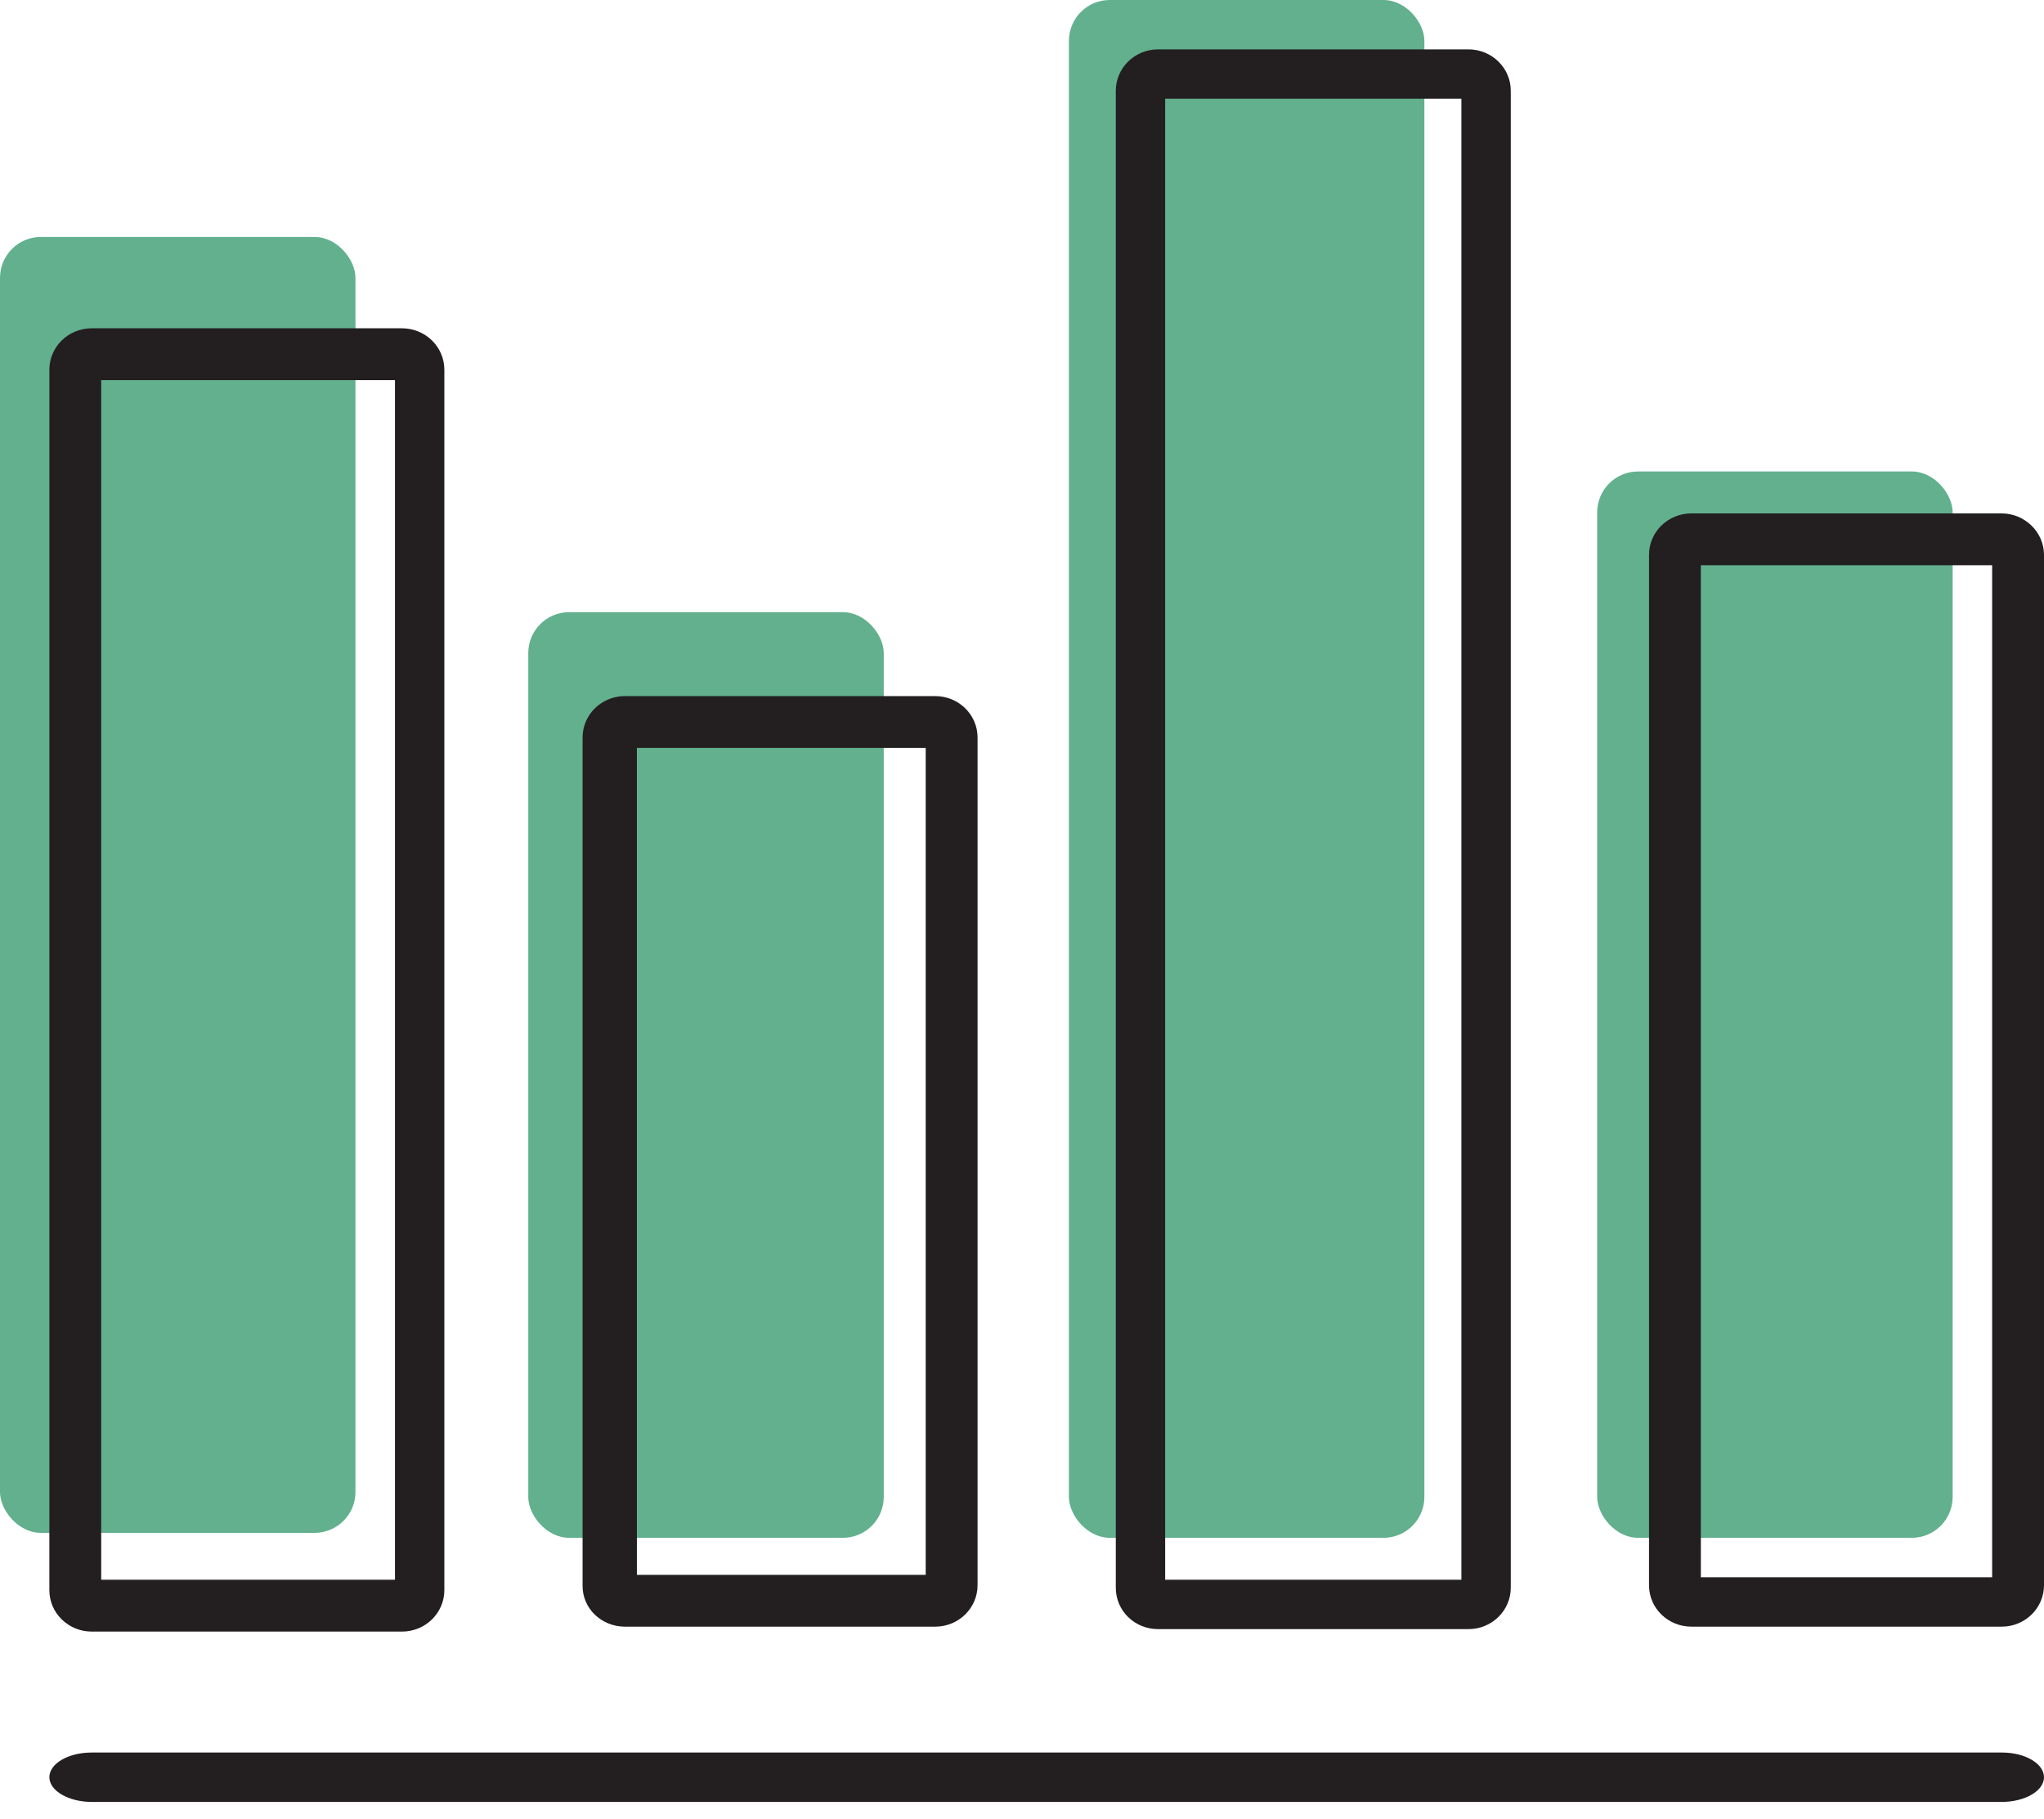 <?xml version="1.0" encoding="UTF-8"?>
<svg width="100px" height="89px" viewBox="0 0 100 89" version="1.1" xmlns="http://www.w3.org/2000/svg" xmlns:xlink="http://www.w3.org/1999/xlink">
    <!-- Generator: Sketch 54.1 (76490) - https://sketchapp.com -->
    <title>Years in business</title>
    <desc>Created with Sketch.</desc>
    <g id="Palmspire-Website-Design-" stroke="none" stroke-width="1" fill="none" fill-rule="evenodd">
        <g id="Artboard" transform="translate(-840, -910)">
            <g id="Years-in-business" transform="translate(840, 910)">
                <rect id="Rectangle" fill="#62B08E" x="0" y="11.594" width="17.391" height="63.406" rx="2"></rect>
                <rect id="Rectangle" fill="#62B08E" x="25.845" y="29.952" width="17.391" height="45.29" rx="2"></rect>
                <rect id="Rectangle" fill="#62B08E" x="52.295" y="0" width="17.391" height="75.242" rx="2"></rect>
                <rect id="Rectangle" fill="#62B08E" x="78.14" y="23.068" width="17.391" height="52.174" rx="2"></rect>
                <g id="118003" transform="translate(2.415, 2.415)" fill="#231F20" fill-rule="nonzero">
                    <path d="M2.074,77.415 L17.25,77.415 C18.406,77.415 19.324,76.499 19.324,75.387 L19.324,15.676 C19.324,14.545 18.386,13.647 17.25,13.647 L2.074,13.647 C0.917,13.647 0,14.564 0,15.676 L0,75.387 C3.54238762e-16,76.518 0.937,77.415 2.074,77.415 Z M2.536,16.184 L16.908,16.184 L16.908,74.879 L2.536,74.879 L2.536,16.184 Z" id="Shape"></path>
                    <path d="M28.161,77.174 L43.337,77.174 C44.493,77.174 45.411,76.258 45.411,75.147 L45.411,33.67 C45.411,32.539 44.473,31.643 43.337,31.643 L28.161,31.643 C27.005,31.643 26.087,32.559 26.087,33.67 L26.087,75.147 C26.067,76.277 27.005,77.174 28.161,77.174 Z M28.744,34.179 L42.874,34.179 L42.874,74.638 L28.744,74.638 L28.744,34.179 L28.744,34.179 Z" id="Shape"></path>
                    <path d="M54.248,77.295 L69.424,77.295 C70.58,77.295 71.498,76.379 71.498,75.268 L71.498,2.027 C71.498,0.897 70.56,0 69.424,0 L54.248,0 C53.091,0 52.174,0.916 52.174,2.027 L52.174,75.268 C52.174,76.398 53.091,77.295 54.248,77.295 Z M54.589,2.415 L69.082,2.415 L69.082,74.879 L54.589,74.879 L54.589,2.415 Z" id="Shape"></path>
                    <path d="M95.511,22.705 L80.335,22.705 C79.178,22.705 78.261,23.62 78.261,24.73 L78.261,75.149 C78.261,76.278 79.198,77.174 80.335,77.174 L95.511,77.174 C96.667,77.174 97.585,76.259 97.585,75.149 L97.585,24.73 C97.585,23.62 96.647,22.705 95.511,22.705 Z M95.048,74.758 L80.797,74.758 L80.797,25.242 L95.048,25.242 L95.048,74.758 Z" id="Shape"></path>
                    <path d="M95.533,83.333 L2.072,83.333 C0.916,83.333 0,83.879 0,84.541 C0,85.203 0.936,85.749 2.072,85.749 L95.513,85.749 C96.668,85.749 97.585,85.203 97.585,84.541 C97.585,83.879 96.668,83.333 95.533,83.333 Z" id="Path"></path>
                </g>
            </g>
        </g>
    </g>
</svg>